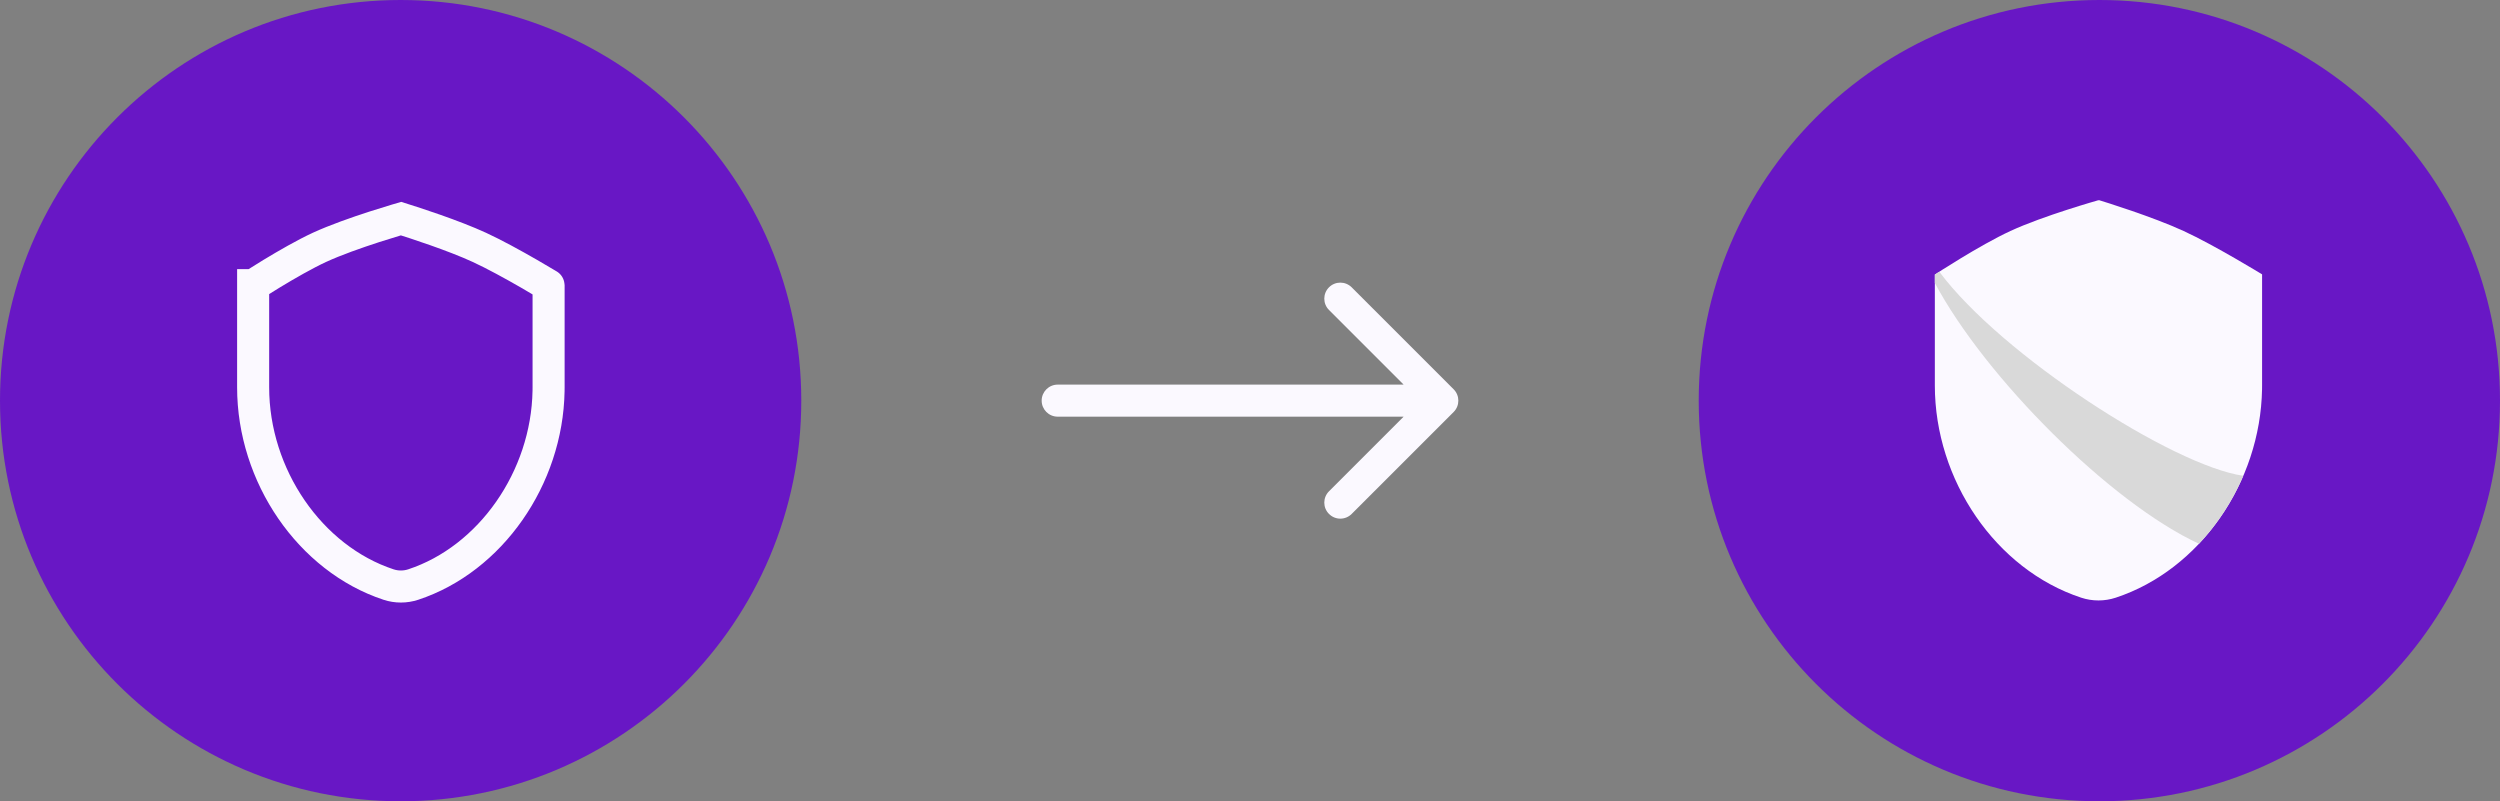 <svg width="78" height="25" viewBox="0 0 78 25" fill="none" xmlns="http://www.w3.org/2000/svg">
<rect x="0" y="0" width="78" height="25" fill="#808080" stroke="none"/>
<g clip-path="url(#clip0_977_17779)">
<path d="M12.5 25C19.404 25 25 19.404 25 12.5C25 5.596 19.404 0 12.5 0C5.596 0 0 5.596 0 12.5C0 19.404 5.596 25 12.5 25Z" fill="#6817C5"/>
<path d="M17.115 12.198L17.115 12.198C17.068 14.913 15.307 17.442 12.892 18.238L12.892 18.238C12.642 18.32 12.373 18.32 12.123 18.238L12.123 18.238C9.674 17.43 7.898 14.842 7.898 12.086V8.897C7.899 8.897 7.899 8.897 7.9 8.896C8.043 8.805 8.245 8.679 8.475 8.539C8.942 8.256 9.512 7.928 9.968 7.717L9.968 7.717C10.456 7.492 11.119 7.259 11.674 7.079C11.949 6.991 12.192 6.916 12.366 6.864C12.423 6.847 12.473 6.833 12.514 6.821C12.938 6.954 14.15 7.346 14.957 7.718L14.957 7.718C15.42 7.931 16.016 8.259 16.506 8.541C16.748 8.681 16.961 8.807 17.113 8.898C17.114 8.898 17.116 8.899 17.116 8.9V12.079C17.116 12.118 17.116 12.158 17.115 12.198Z" stroke="#FBF9FF" fill="#6817C5"/>
</g>
<path d="M33 12C32.724 12 32.5 12.224 32.5 12.5C32.5 12.776 32.724 13 33 13V12ZM45.354 12.854C45.549 12.658 45.549 12.342 45.354 12.146L42.172 8.964C41.976 8.769 41.66 8.769 41.465 8.964C41.269 9.16 41.269 9.476 41.465 9.672L44.293 12.5L41.465 15.328C41.269 15.524 41.269 15.84 41.465 16.035C41.66 16.231 41.976 16.231 42.172 16.035L45.354 12.854ZM33 13H45V12H33V13Z" fill="#FBF9FF"/>
<g clip-path="url(#clip1_977_17779)">
<path d="M65.5 25C72.404 25 78 19.404 78 12.5C78 5.596 72.404 0 65.5 0C58.596 0 53 5.596 53 12.5C53 19.404 58.596 25 65.5 25Z" fill="#6817C5"/>
<path fill-rule="evenodd" clip-rule="evenodd" d="M70.576 12.146C70.576 12.104 70.577 12.061 70.577 12.019V8.56C70.577 8.56 69.098 7.653 68.129 7.207C67.16 6.761 65.653 6.295 65.487 6.244V6.253L65.472 6.246C65.472 6.246 63.757 6.73 62.725 7.207C61.76 7.653 60.367 8.567 60.367 8.567V12.026C60.367 14.975 62.261 17.766 64.931 18.647C65.282 18.763 65.662 18.763 66.013 18.647C68.647 17.778 70.525 15.05 70.576 12.146Z" fill="#FBF9FF"/>
<path fill-rule="evenodd" clip-rule="evenodd" d="M60.367 8.559L60.367 8.559V8.828C61.934 11.765 65.825 15.675 68.608 16.966C69.184 16.355 69.655 15.633 69.992 14.845C67.786 14.528 62.441 11.078 60.506 8.477C60.418 8.533 60.367 8.566 60.367 8.566V8.559Z" fill="#D9D9D9"/>
</g>
<defs>
<clipPath id="clip0_977_17779">
<rect width="25" height="25" fill="white"/>
</clipPath>
<clipPath id="clip1_977_17779">
<rect width="25" height="25" fill="white" transform="translate(53)"/>
</clipPath>
</defs>
</svg>
